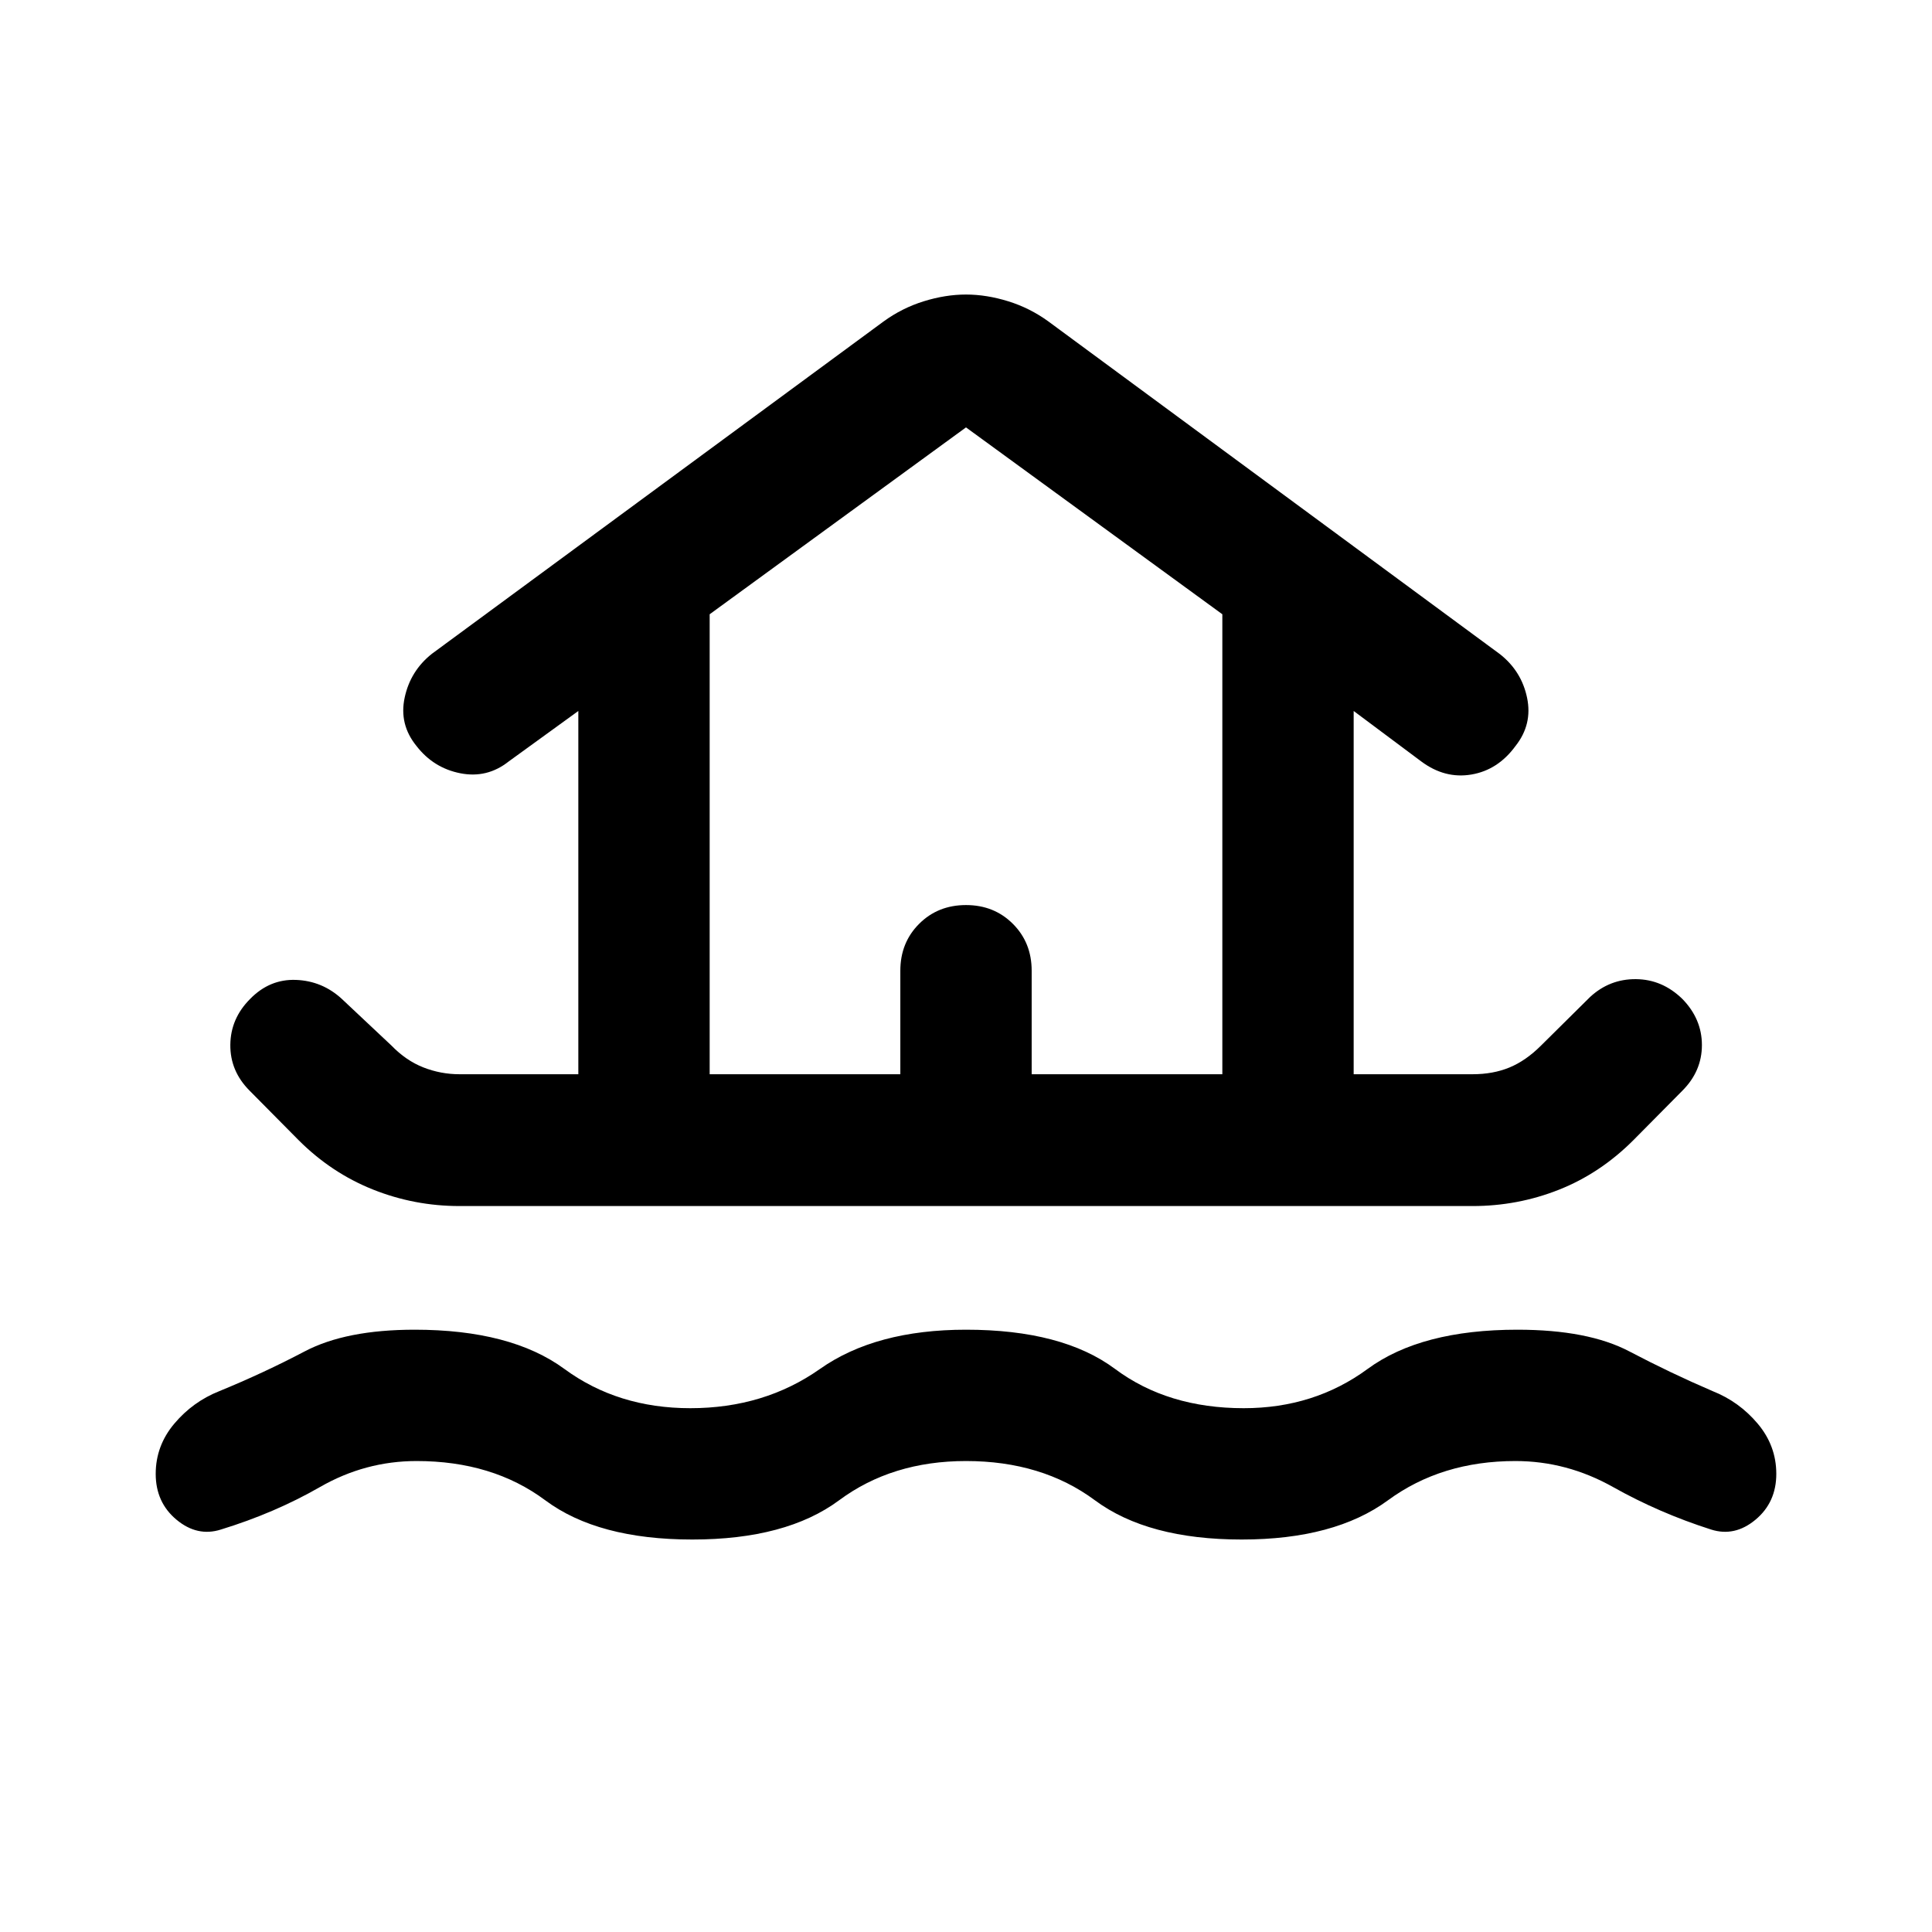 <svg xmlns="http://www.w3.org/2000/svg" width="48" height="48" viewBox="0 -960 960 960"><path d="M480-234.02q-36.76 0-63.05 19.5-26.3 19.5-72.95 19.5-46.89 0-73.07-19.5-26.17-19.5-63.93-19.5-25.52 0-47.98 12.9-22.45 12.9-49.26 21.14-11.72 3.72-22.05-4.88-10.34-8.6-10.34-22.79 0-13.96 9.22-24.92 9.21-10.95 22.41-16.19 21.96-9 42.43-19.76 20.48-10.76 54.57-10.76 47.89 0 74.45 19.5 26.55 19.5 62.55 19.5 36.76 0 64.43-19.5 27.68-19.5 72.57-19.5 47.89 0 74.07 19.5 26.17 19.5 63.93 19.5 35 0 61.55-19.5 26.56-19.5 74.45-19.5 35.09 0 55.57 10.76 20.47 10.76 41.43 19.76 13.2 5.24 22.41 16.19 9.22 10.96 9.22 24.92 0 14.19-10.34 22.79-10.33 8.6-22.05 4.88-25.81-8.24-48.76-21.14-22.96-12.9-48.48-12.9-36.76 0-63.32 19.5-26.55 19.5-72.68 19.5-46.65 0-72.95-19.5-26.29-19.5-64.05-19.5Zm-251.67-126.7q-22.48 0-43.08-8.24-20.6-8.24-36.84-24.47l-24.37-24.61q-9.71-9.72-9.59-22.8.12-13.07 9.83-22.79 9.72-9.96 22.8-9.46 13.07.5 22.79 9.46l24.61 23.13q7.28 7.52 15.92 10.9 8.64 3.38 17.93 3.38h59.04v-180.5l-34.61 25.09q-10.72 8.48-24.03 5.86-13.32-2.62-21.8-13.58-8.71-10.72-5.85-24.03 2.85-13.32 13.57-21.79l224.33-165.05q9.19-6.71 20.01-10.07 10.81-3.36 21.01-3.36 10.2 0 21.01 3.36 10.82 3.36 20.01 10.07l224.33 165.29q10.72 8.47 13.45 21.67 2.74 13.19-5.73 23.91-8.72 11.96-21.92 14.2-13.19 2.24-24.91-6.48l-33.61-25.09v180.5h59.04q10.29 0 18.43-3.38t15.66-10.9l24.37-24.13q9.72-8.96 22.79-8.84 13.08.12 23.04 9.84 9.71 9.96 9.71 22.91 0 12.96-9.71 22.68l-24.37 24.61q-16.48 16.47-36.96 24.59-20.48 8.12-42.96 8.12H228.33Zm124.3-65.5h94.74v-51.43q0-13.96 9.34-23.3 9.33-9.33 23.29-9.33 13.96 0 23.29 9.33 9.34 9.34 9.34 23.3v51.43h94.74v-228.56L480-747.63l-127.37 92.85v228.56Zm0 0h254.74-254.74Z"/></svg>